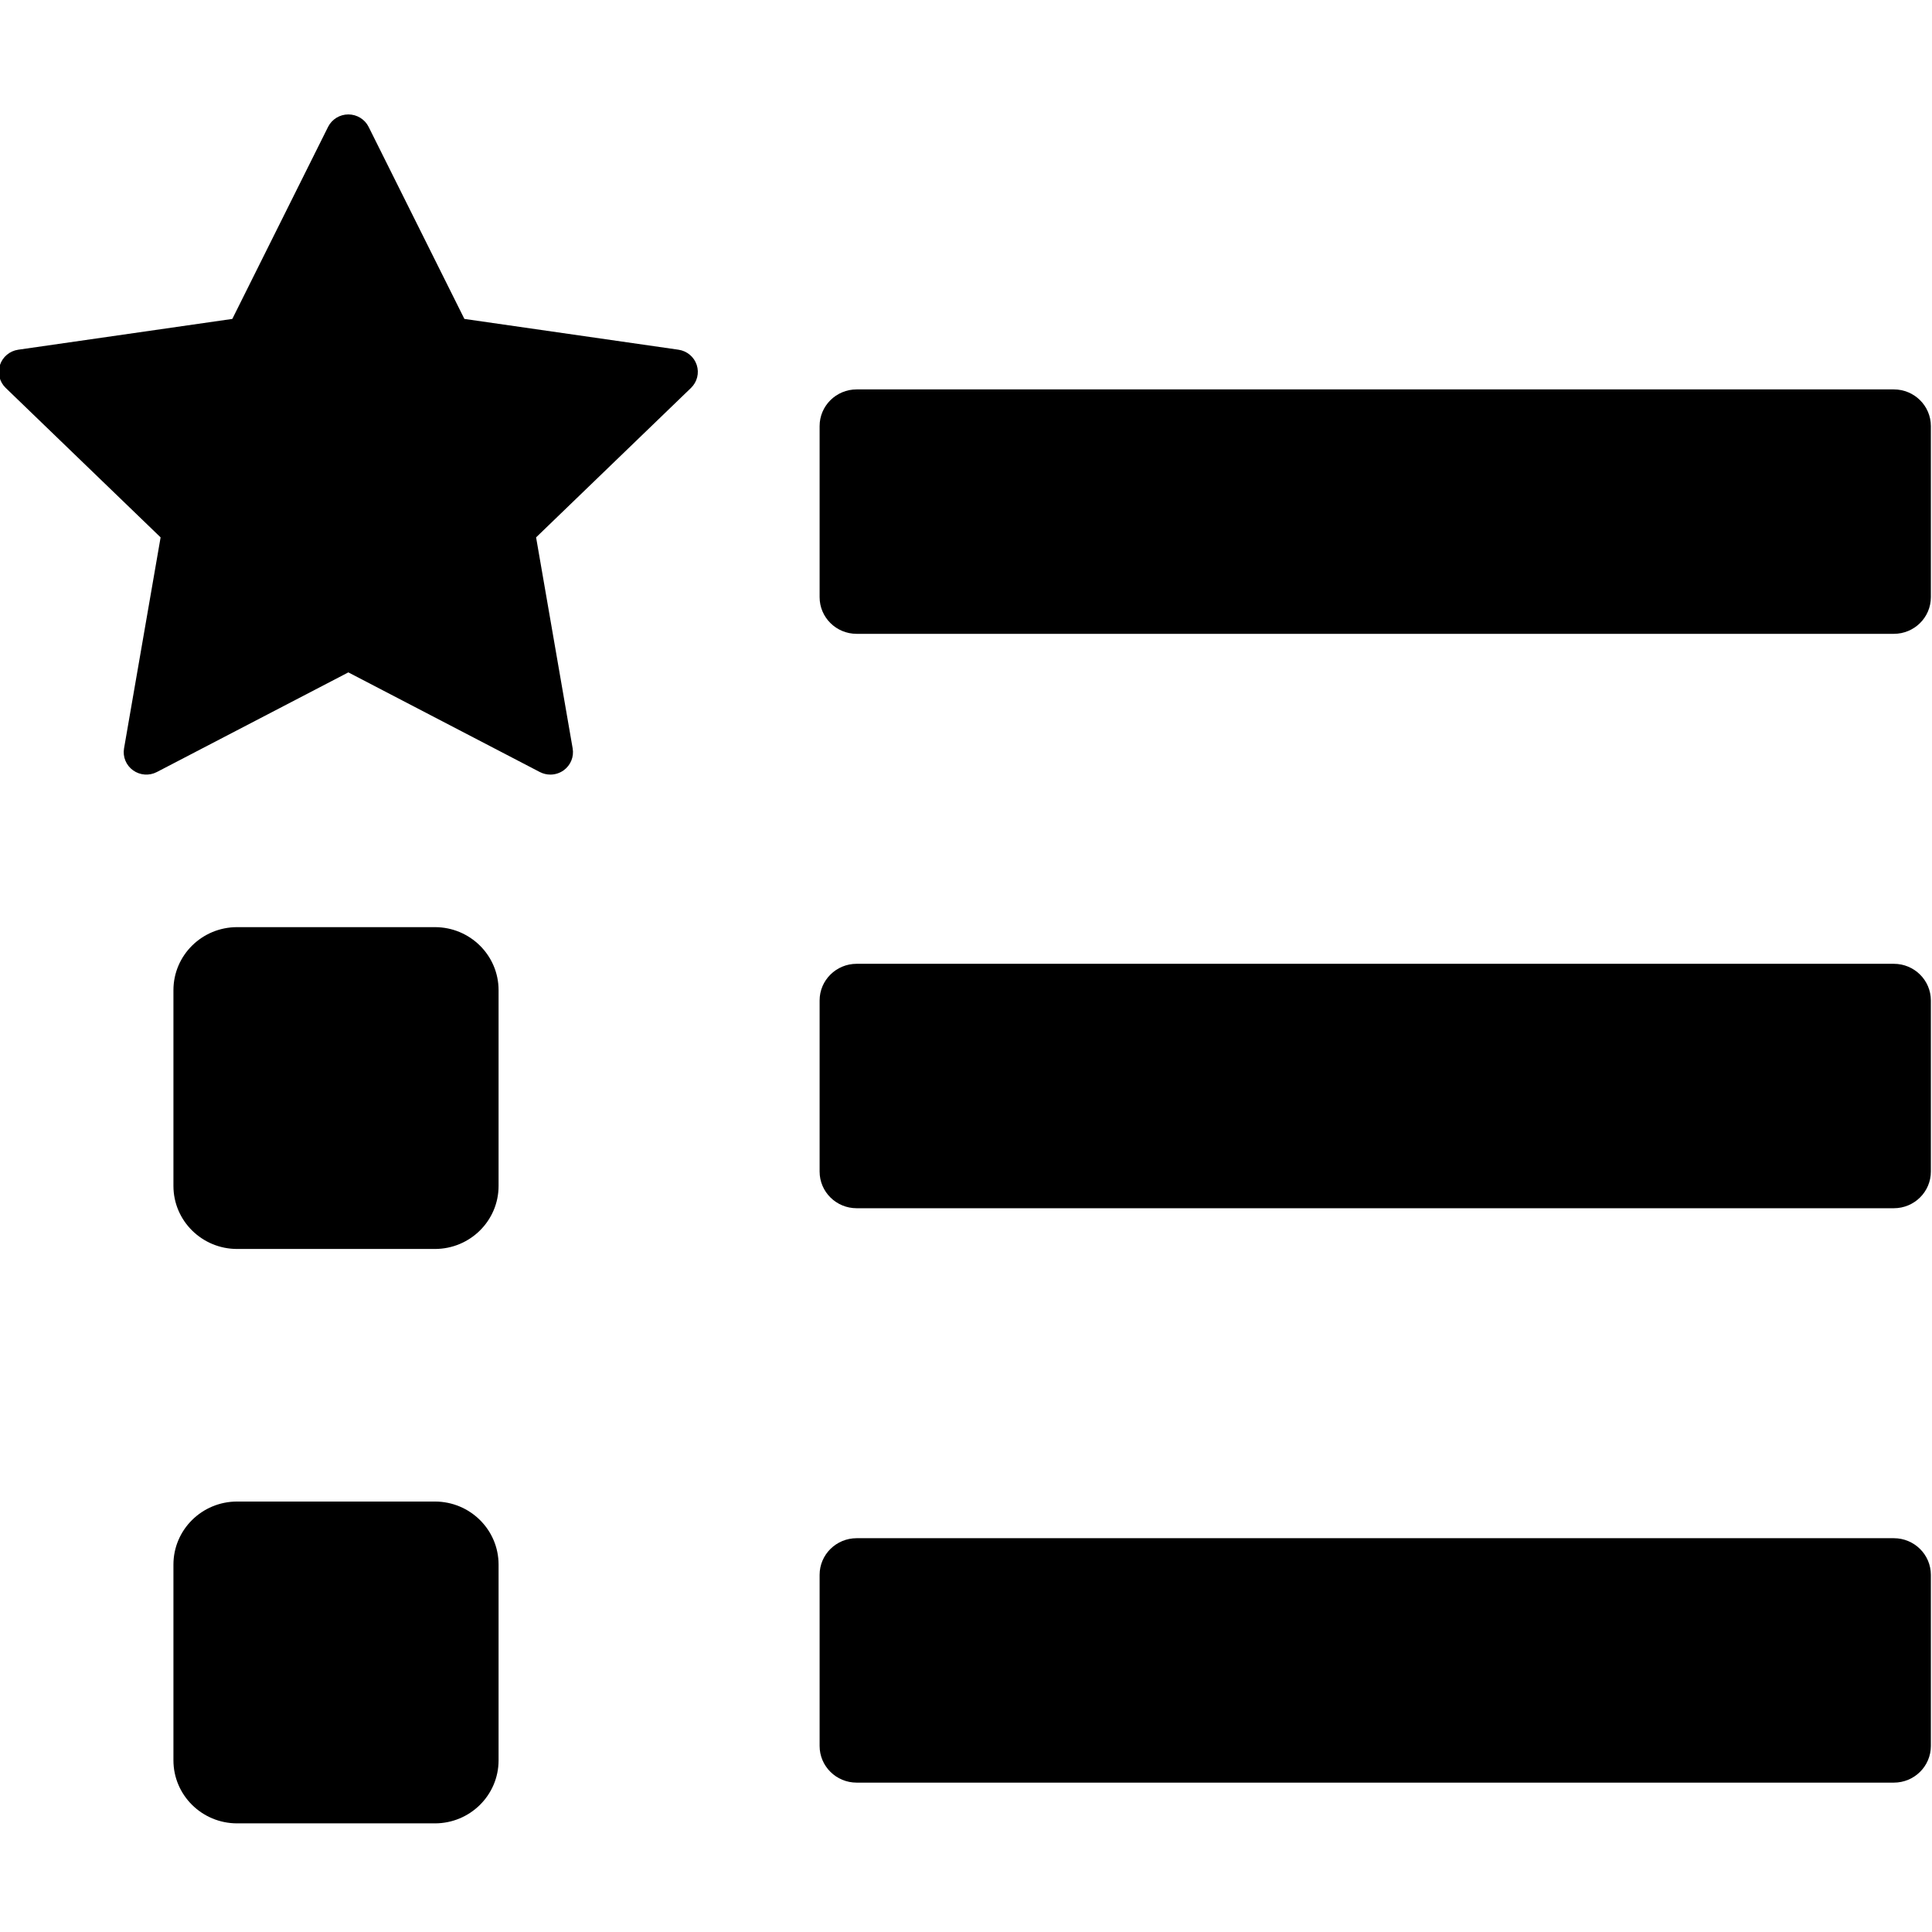 <?xml version="1.0" encoding="UTF-8"?>
<svg width="500px" height="500px" viewBox="0 0 500 500" version="1.1" xmlns="http://www.w3.org/2000/svg" xmlns:xlink="http://www.w3.org/1999/xlink">
    <!-- Generator: Sketch 52.6 (67491) - http://www.bohemiancoding.com/sketch -->
    <title>protokoll</title>
    <desc>Created with Sketch.</desc>
    <g id="protokoll" stroke="none" stroke-width="1" fill="none" fill-rule="evenodd">
        <path d="M221.7,100.779 L490.12,100.779 C495.415,100.779 499.707,105.027 499.707,110.267 L499.707,154.547 C499.707,159.788 495.415,164.035 490.12,164.035 L221.7,164.035 C216.405,164.035 212.114,159.788 212.114,154.547 L212.114,110.267 C212.114,105.027 216.405,100.779 221.7,100.779" id="Fill-1" fill="#000000"></path>
        <path d="M61.366,239.943 L112.549,239.943 C121.652,239.943 129.031,247.247 129.031,256.257 L129.031,306.918 C129.031,315.927 121.652,323.231 112.549,323.231 L61.366,323.231 C52.263,323.231 44.884,315.927 44.884,306.918 L44.884,256.257 C44.884,247.247 52.263,239.943 61.366,239.943" id="Fill-4" fill="#000000"></path>
        <path d="M61.366,388.597 L112.549,388.597 C121.652,388.597 129.031,395.901 129.031,404.911 L129.031,455.57 C129.031,464.58 121.652,471.885 112.549,471.885 L61.366,471.885 C52.263,471.885 44.884,464.58 44.884,455.57 L44.884,404.911 C44.884,395.901 52.263,388.597 61.366,388.597" id="Fill-6" fill="#000000"></path>
        <path d="M221.7,249.432 L490.12,249.432 C495.415,249.432 499.707,253.681 499.707,258.92 L499.707,303.2 C499.707,308.441 495.415,312.689 490.12,312.689 L221.7,312.689 C216.405,312.689 212.114,308.441 212.114,303.2 L212.114,258.92 C212.114,253.681 216.405,249.432 221.7,249.432" id="Fill-9" fill="#000000"></path>
        <path d="M221.7,398.086 L490.12,398.086 C495.415,398.086 499.707,402.333 499.707,407.574 L499.707,451.854 C499.707,457.095 495.415,461.343 490.12,461.343 L221.7,461.343 C216.405,461.343 212.114,457.095 212.114,451.854 L212.114,407.574 C212.114,402.333 216.405,398.086 221.7,398.086" id="Fill-12" fill="#000000"></path>
        <path d="M180.312,94.45 C179.623,92.351 177.79,90.821 175.583,90.504 L120.182,82.536 L95.406,32.847 C94.419,30.868 92.383,29.614 90.153,29.614 C87.923,29.614 85.887,30.868 84.9,32.847 L60.124,82.536 L4.723,90.504 C2.516,90.821 0.683,92.351 -0.006,94.45 C-0.695,96.549 -0.121,98.854 1.476,100.394 L41.565,139.072 L32.101,193.685 C31.724,195.86 32.627,198.06 34.431,199.356 C36.237,200.654 38.628,200.826 40.601,199.798 L90.153,174.013 L139.704,199.798 C140.563,200.244 141.498,200.464 142.431,200.464 C143.645,200.464 144.854,200.09 145.875,199.356 C147.679,198.06 148.582,195.86 148.205,193.685 L138.741,139.072 L178.83,100.394 C180.426,98.854 181.001,96.549 180.312,94.45" id="Fill-15" fill="#000000"></path>
    </g>
</svg>